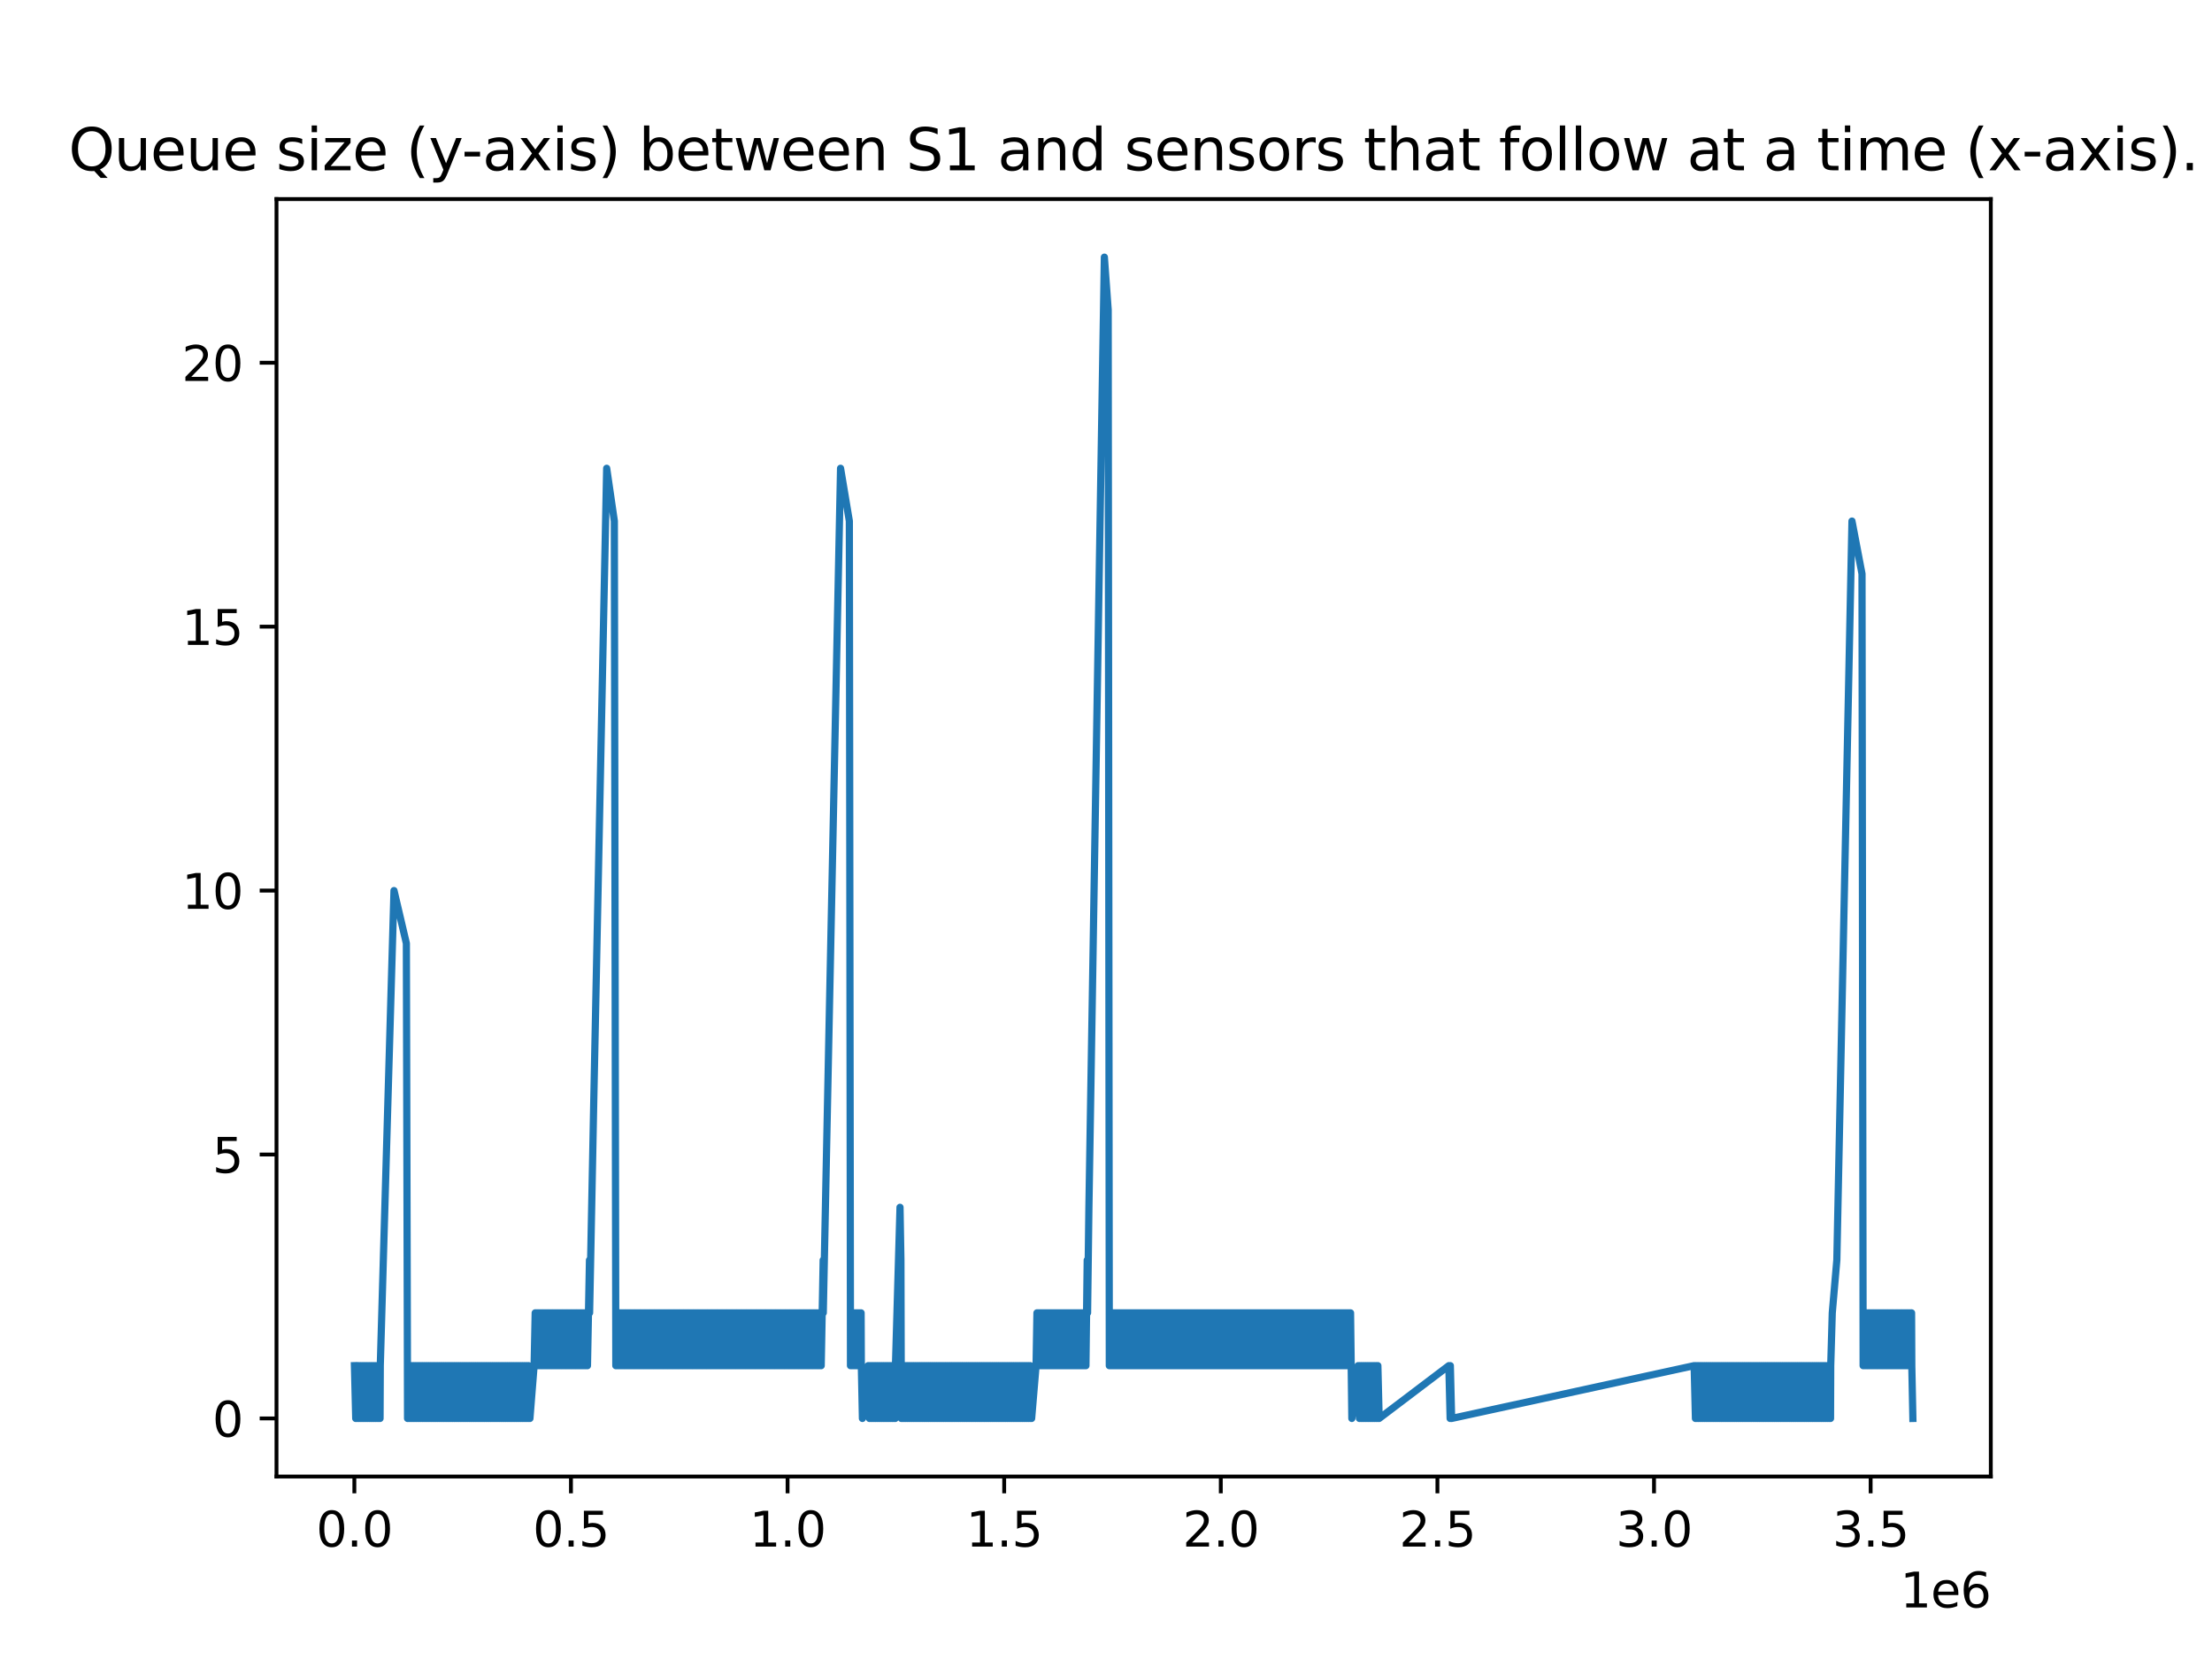 <?xml version="1.0" encoding="utf-8" standalone="no"?>
<!DOCTYPE svg PUBLIC "-//W3C//DTD SVG 1.1//EN"
  "http://www.w3.org/Graphics/SVG/1.1/DTD/svg11.dtd">
<svg xmlns:xlink="http://www.w3.org/1999/xlink" width="460.8pt" height="345.6pt" viewBox="0 0 460.8 345.6" xmlns="http://www.w3.org/2000/svg" version="1.1">
 <defs>
  <style type="text/css">*{stroke-linejoin: round; stroke-linecap: butt}</style>
 </defs>
 <g id="figure_1">
  <g id="patch_1">
   <path d="M 0 345.6 
L 460.8 345.6 
L 460.8 0 
L 0 0 
z
" style="fill: #ffffff"/>
  </g>
  <g id="axes_1">
   <g id="patch_2">
    <path d="M 57.6 307.584 
L 414.72 307.584 
L 414.72 41.472 
L 57.6 41.472 
z
" style="fill: #ffffff"/>
   </g>
   <g id="matplotlib.axis_1">
    <g id="xtick_1">
     <g id="line2d_1">
      <defs>
       <path id="mb1890bd75a" d="M 0 0 
L 0 3.5 
" style="stroke: #000000; stroke-width: 0.8"/>
      </defs>
      <g>
       <use xlink:href="#mb1890bd75a" x="73.817" y="307.584" style="stroke: #000000; stroke-width: 0.8"/>
      </g>
     </g>
     <g id="text_1">
      <!-- 0.0 -->
      <g transform="translate(65.866 322.182) scale(0.1 -0.1)">
       <defs>
        <path id="DejaVuSans-30" d="M 2034 4250 
Q 1547 4250 1301 3770 
Q 1056 3291 1056 2328 
Q 1056 1369 1301 889 
Q 1547 409 2034 409 
Q 2525 409 2770 889 
Q 3016 1369 3016 2328 
Q 3016 3291 2770 3770 
Q 2525 4250 2034 4250 
z
M 2034 4750 
Q 2819 4750 3233 4129 
Q 3647 3509 3647 2328 
Q 3647 1150 3233 529 
Q 2819 -91 2034 -91 
Q 1250 -91 836 529 
Q 422 1150 422 2328 
Q 422 3509 836 4129 
Q 1250 4750 2034 4750 
z
" transform="scale(0.016)"/>
        <path id="DejaVuSans-2e" d="M 684 794 
L 1344 794 
L 1344 0 
L 684 0 
L 684 794 
z
" transform="scale(0.016)"/>
       </defs>
       <use xlink:href="#DejaVuSans-30"/>
       <use xlink:href="#DejaVuSans-2e" x="63.623"/>
       <use xlink:href="#DejaVuSans-30" x="95.41"/>
      </g>
     </g>
    </g>
    <g id="xtick_2">
     <g id="line2d_2">
      <g>
       <use xlink:href="#mb1890bd75a" x="118.942" y="307.584" style="stroke: #000000; stroke-width: 0.8"/>
      </g>
     </g>
     <g id="text_2">
      <!-- 0.5 -->
      <g transform="translate(110.99 322.182) scale(0.1 -0.1)">
       <defs>
        <path id="DejaVuSans-35" d="M 691 4666 
L 3169 4666 
L 3169 4134 
L 1269 4134 
L 1269 2991 
Q 1406 3038 1543 3061 
Q 1681 3084 1819 3084 
Q 2600 3084 3056 2656 
Q 3513 2228 3513 1497 
Q 3513 744 3044 326 
Q 2575 -91 1722 -91 
Q 1428 -91 1123 -41 
Q 819 9 494 109 
L 494 744 
Q 775 591 1075 516 
Q 1375 441 1709 441 
Q 2250 441 2565 725 
Q 2881 1009 2881 1497 
Q 2881 1984 2565 2268 
Q 2250 2553 1709 2553 
Q 1456 2553 1204 2497 
Q 953 2441 691 2322 
L 691 4666 
z
" transform="scale(0.016)"/>
       </defs>
       <use xlink:href="#DejaVuSans-30"/>
       <use xlink:href="#DejaVuSans-2e" x="63.623"/>
       <use xlink:href="#DejaVuSans-35" x="95.41"/>
      </g>
     </g>
    </g>
    <g id="xtick_3">
     <g id="line2d_3">
      <g>
       <use xlink:href="#mb1890bd75a" x="164.066" y="307.584" style="stroke: #000000; stroke-width: 0.8"/>
      </g>
     </g>
     <g id="text_3">
      <!-- 1.0 -->
      <g transform="translate(156.115 322.182) scale(0.1 -0.1)">
       <defs>
        <path id="DejaVuSans-31" d="M 794 531 
L 1825 531 
L 1825 4091 
L 703 3866 
L 703 4441 
L 1819 4666 
L 2450 4666 
L 2450 531 
L 3481 531 
L 3481 0 
L 794 0 
L 794 531 
z
" transform="scale(0.016)"/>
       </defs>
       <use xlink:href="#DejaVuSans-31"/>
       <use xlink:href="#DejaVuSans-2e" x="63.623"/>
       <use xlink:href="#DejaVuSans-30" x="95.41"/>
      </g>
     </g>
    </g>
    <g id="xtick_4">
     <g id="line2d_4">
      <g>
       <use xlink:href="#mb1890bd75a" x="209.191" y="307.584" style="stroke: #000000; stroke-width: 0.8"/>
      </g>
     </g>
     <g id="text_4">
      <!-- 1.5 -->
      <g transform="translate(201.239 322.182) scale(0.1 -0.1)">
       <use xlink:href="#DejaVuSans-31"/>
       <use xlink:href="#DejaVuSans-2e" x="63.623"/>
       <use xlink:href="#DejaVuSans-35" x="95.41"/>
      </g>
     </g>
    </g>
    <g id="xtick_5">
     <g id="line2d_5">
      <g>
       <use xlink:href="#mb1890bd75a" x="254.315" y="307.584" style="stroke: #000000; stroke-width: 0.8"/>
      </g>
     </g>
     <g id="text_5">
      <!-- 2.0 -->
      <g transform="translate(246.364 322.182) scale(0.1 -0.1)">
       <defs>
        <path id="DejaVuSans-32" d="M 1228 531 
L 3431 531 
L 3431 0 
L 469 0 
L 469 531 
Q 828 903 1448 1529 
Q 2069 2156 2228 2338 
Q 2531 2678 2651 2914 
Q 2772 3150 2772 3378 
Q 2772 3750 2511 3984 
Q 2250 4219 1831 4219 
Q 1534 4219 1204 4116 
Q 875 4013 500 3803 
L 500 4441 
Q 881 4594 1212 4672 
Q 1544 4750 1819 4750 
Q 2544 4750 2975 4387 
Q 3406 4025 3406 3419 
Q 3406 3131 3298 2873 
Q 3191 2616 2906 2266 
Q 2828 2175 2409 1742 
Q 1991 1309 1228 531 
z
" transform="scale(0.016)"/>
       </defs>
       <use xlink:href="#DejaVuSans-32"/>
       <use xlink:href="#DejaVuSans-2e" x="63.623"/>
       <use xlink:href="#DejaVuSans-30" x="95.41"/>
      </g>
     </g>
    </g>
    <g id="xtick_6">
     <g id="line2d_6">
      <g>
       <use xlink:href="#mb1890bd75a" x="299.44" y="307.584" style="stroke: #000000; stroke-width: 0.8"/>
      </g>
     </g>
     <g id="text_6">
      <!-- 2.5 -->
      <g transform="translate(291.488 322.182) scale(0.1 -0.1)">
       <use xlink:href="#DejaVuSans-32"/>
       <use xlink:href="#DejaVuSans-2e" x="63.623"/>
       <use xlink:href="#DejaVuSans-35" x="95.41"/>
      </g>
     </g>
    </g>
    <g id="xtick_7">
     <g id="line2d_7">
      <g>
       <use xlink:href="#mb1890bd75a" x="344.564" y="307.584" style="stroke: #000000; stroke-width: 0.8"/>
      </g>
     </g>
     <g id="text_7">
      <!-- 3.0 -->
      <g transform="translate(336.613 322.182) scale(0.1 -0.1)">
       <defs>
        <path id="DejaVuSans-33" d="M 2597 2516 
Q 3050 2419 3304 2112 
Q 3559 1806 3559 1356 
Q 3559 666 3084 287 
Q 2609 -91 1734 -91 
Q 1441 -91 1130 -33 
Q 819 25 488 141 
L 488 750 
Q 750 597 1062 519 
Q 1375 441 1716 441 
Q 2309 441 2620 675 
Q 2931 909 2931 1356 
Q 2931 1769 2642 2001 
Q 2353 2234 1838 2234 
L 1294 2234 
L 1294 2753 
L 1863 2753 
Q 2328 2753 2575 2939 
Q 2822 3125 2822 3475 
Q 2822 3834 2567 4026 
Q 2313 4219 1838 4219 
Q 1578 4219 1281 4162 
Q 984 4106 628 3988 
L 628 4550 
Q 988 4650 1302 4700 
Q 1616 4750 1894 4750 
Q 2613 4750 3031 4423 
Q 3450 4097 3450 3541 
Q 3450 3153 3228 2886 
Q 3006 2619 2597 2516 
z
" transform="scale(0.016)"/>
       </defs>
       <use xlink:href="#DejaVuSans-33"/>
       <use xlink:href="#DejaVuSans-2e" x="63.623"/>
       <use xlink:href="#DejaVuSans-30" x="95.41"/>
      </g>
     </g>
    </g>
    <g id="xtick_8">
     <g id="line2d_8">
      <g>
       <use xlink:href="#mb1890bd75a" x="389.689" y="307.584" style="stroke: #000000; stroke-width: 0.8"/>
      </g>
     </g>
     <g id="text_8">
      <!-- 3.5 -->
      <g transform="translate(381.737 322.182) scale(0.1 -0.1)">
       <use xlink:href="#DejaVuSans-33"/>
       <use xlink:href="#DejaVuSans-2e" x="63.623"/>
       <use xlink:href="#DejaVuSans-35" x="95.41"/>
      </g>
     </g>
    </g>
    <g id="text_9">
     <!-- 1e6 -->
     <g transform="translate(395.842 334.861) scale(0.1 -0.1)">
      <defs>
       <path id="DejaVuSans-65" d="M 3597 1894 
L 3597 1613 
L 953 1613 
Q 991 1019 1311 708 
Q 1631 397 2203 397 
Q 2534 397 2845 478 
Q 3156 559 3463 722 
L 3463 178 
Q 3153 47 2828 -22 
Q 2503 -91 2169 -91 
Q 1331 -91 842 396 
Q 353 884 353 1716 
Q 353 2575 817 3079 
Q 1281 3584 2069 3584 
Q 2775 3584 3186 3129 
Q 3597 2675 3597 1894 
z
M 3022 2063 
Q 3016 2534 2758 2815 
Q 2500 3097 2075 3097 
Q 1594 3097 1305 2825 
Q 1016 2553 972 2059 
L 3022 2063 
z
" transform="scale(0.016)"/>
       <path id="DejaVuSans-36" d="M 2113 2584 
Q 1688 2584 1439 2293 
Q 1191 2003 1191 1497 
Q 1191 994 1439 701 
Q 1688 409 2113 409 
Q 2538 409 2786 701 
Q 3034 994 3034 1497 
Q 3034 2003 2786 2293 
Q 2538 2584 2113 2584 
z
M 3366 4563 
L 3366 3988 
Q 3128 4100 2886 4159 
Q 2644 4219 2406 4219 
Q 1781 4219 1451 3797 
Q 1122 3375 1075 2522 
Q 1259 2794 1537 2939 
Q 1816 3084 2150 3084 
Q 2853 3084 3261 2657 
Q 3669 2231 3669 1497 
Q 3669 778 3244 343 
Q 2819 -91 2113 -91 
Q 1303 -91 875 529 
Q 447 1150 447 2328 
Q 447 3434 972 4092 
Q 1497 4750 2381 4750 
Q 2619 4750 2861 4703 
Q 3103 4656 3366 4563 
z
" transform="scale(0.016)"/>
      </defs>
      <use xlink:href="#DejaVuSans-31"/>
      <use xlink:href="#DejaVuSans-65" x="63.623"/>
      <use xlink:href="#DejaVuSans-36" x="125.146"/>
     </g>
    </g>
   </g>
   <g id="matplotlib.axis_2">
    <g id="ytick_1">
     <g id="line2d_9">
      <defs>
       <path id="m124c27a8cf" d="M 0 0 
L -3.5 0 
" style="stroke: #000000; stroke-width: 0.8"/>
      </defs>
      <g>
       <use xlink:href="#m124c27a8cf" x="57.6" y="295.488" style="stroke: #000000; stroke-width: 0.8"/>
      </g>
     </g>
     <g id="text_10">
      <!-- 0 -->
      <g transform="translate(44.237 299.287) scale(0.1 -0.1)">
       <use xlink:href="#DejaVuSans-30"/>
      </g>
     </g>
    </g>
    <g id="ytick_2">
     <g id="line2d_10">
      <g>
       <use xlink:href="#m124c27a8cf" x="57.6" y="240.506" style="stroke: #000000; stroke-width: 0.8"/>
      </g>
     </g>
     <g id="text_11">
      <!-- 5 -->
      <g transform="translate(44.237 244.305) scale(0.1 -0.1)">
       <use xlink:href="#DejaVuSans-35"/>
      </g>
     </g>
    </g>
    <g id="ytick_3">
     <g id="line2d_11">
      <g>
       <use xlink:href="#m124c27a8cf" x="57.6" y="185.524" style="stroke: #000000; stroke-width: 0.8"/>
      </g>
     </g>
     <g id="text_12">
      <!-- 10 -->
      <g transform="translate(37.875 189.324) scale(0.1 -0.1)">
       <use xlink:href="#DejaVuSans-31"/>
       <use xlink:href="#DejaVuSans-30" x="63.623"/>
      </g>
     </g>
    </g>
    <g id="ytick_4">
     <g id="line2d_12">
      <g>
       <use xlink:href="#m124c27a8cf" x="57.6" y="130.543" style="stroke: #000000; stroke-width: 0.8"/>
      </g>
     </g>
     <g id="text_13">
      <!-- 15 -->
      <g transform="translate(37.875 134.342) scale(0.1 -0.1)">
       <use xlink:href="#DejaVuSans-31"/>
       <use xlink:href="#DejaVuSans-35" x="63.623"/>
      </g>
     </g>
    </g>
    <g id="ytick_5">
     <g id="line2d_13">
      <g>
       <use xlink:href="#m124c27a8cf" x="57.6" y="75.561" style="stroke: #000000; stroke-width: 0.8"/>
      </g>
     </g>
     <g id="text_14">
      <!-- 20 -->
      <g transform="translate(37.875 79.36) scale(0.1 -0.1)">
       <use xlink:href="#DejaVuSans-32"/>
       <use xlink:href="#DejaVuSans-30" x="63.623"/>
      </g>
     </g>
    </g>
   </g>
   <g id="line2d_14">
    <path d="M 73.833 284.492 
L 74.103 295.488 
L 74.149 284.492 
L 74.418 295.488 
L 74.463 284.492 
L 74.733 295.488 
L 74.778 284.492 
L 75.047 295.488 
L 75.098 284.492 
L 75.369 295.488 
L 75.413 284.492 
L 75.684 295.488 
L 75.727 284.492 
L 75.997 295.488 
L 76.04 284.492 
L 76.311 295.488 
L 76.361 284.492 
L 76.631 295.488 
L 76.679 284.492 
L 76.95 295.488 
L 76.995 284.492 
L 77.266 295.488 
L 77.312 284.492 
L 77.583 295.488 
L 77.631 284.492 
L 77.901 295.488 
L 77.95 284.492 
L 78.221 295.488 
L 78.27 284.492 
L 78.541 295.488 
L 78.582 284.492 
L 78.851 295.488 
L 78.901 284.492 
L 79.171 295.488 
L 79.22 284.492 
L 82.075 185.524 
L 84.654 196.521 
L 84.901 295.488 
L 84.904 284.492 
L 85.175 295.488 
L 85.213 284.492 
L 85.483 295.488 
L 85.529 284.492 
L 85.799 295.488 
L 85.84 284.492 
L 86.111 295.488 
L 86.159 284.492 
L 86.429 295.488 
L 86.473 284.492 
L 86.744 295.488 
L 86.789 284.492 
L 87.06 295.488 
L 87.109 284.492 
L 87.379 295.488 
L 87.42 284.492 
L 87.69 295.488 
L 87.736 284.492 
L 88.006 295.488 
L 88.045 284.492 
L 88.315 295.488 
L 88.358 284.492 
L 88.629 295.488 
L 88.679 284.492 
L 88.949 295.488 
L 88.99 284.492 
L 89.26 295.488 
L 89.301 284.492 
L 89.571 295.488 
L 89.621 284.492 
L 89.892 295.488 
L 89.94 284.492 
L 90.211 295.488 
L 90.261 284.492 
L 90.531 295.488 
L 90.569 284.492 
L 90.839 295.488 
L 90.883 284.492 
L 91.153 295.488 
L 91.198 284.492 
L 91.468 295.488 
L 91.521 284.492 
L 91.791 295.488 
L 91.835 284.492 
L 92.105 295.488 
L 92.147 284.492 
L 92.417 295.488 
L 92.457 284.492 
L 92.728 295.488 
L 92.771 284.492 
L 93.042 295.488 
L 93.086 284.492 
L 93.357 295.488 
L 93.397 284.492 
L 93.668 295.488 
L 93.712 284.492 
L 93.983 295.488 
L 94.03 284.492 
L 94.301 295.488 
L 94.349 284.492 
L 94.62 295.488 
L 94.662 284.492 
L 94.933 295.488 
L 94.977 284.492 
L 95.247 295.488 
L 95.292 284.492 
L 95.562 295.488 
L 95.611 284.492 
L 95.881 295.488 
L 95.924 284.492 
L 96.194 295.488 
L 96.242 284.492 
L 96.512 295.488 
L 96.561 284.492 
L 96.832 295.488 
L 96.871 284.492 
L 97.142 295.488 
L 97.189 284.492 
L 97.459 295.488 
L 97.508 284.492 
L 97.778 295.488 
L 97.822 284.492 
L 98.092 295.488 
L 98.134 284.492 
L 98.404 295.488 
L 98.449 284.492 
L 98.72 295.488 
L 98.763 284.492 
L 99.034 295.488 
L 99.074 284.492 
L 99.344 295.488 
L 99.391 284.492 
L 99.661 295.488 
L 99.704 284.492 
L 99.975 295.488 
L 100.024 284.492 
L 100.295 295.488 
L 100.344 284.492 
L 100.615 295.488 
L 100.657 284.492 
L 100.927 295.488 
L 100.978 284.492 
L 101.249 295.488 
L 101.292 284.492 
L 101.563 295.488 
L 101.607 284.492 
L 101.878 295.488 
L 101.921 284.492 
L 102.191 295.488 
L 102.23 284.492 
L 102.501 295.488 
L 102.554 284.492 
L 102.825 295.488 
L 102.869 284.492 
L 103.139 295.488 
L 103.184 284.492 
L 103.453 295.488 
L 103.503 284.492 
L 103.773 295.488 
L 103.82 284.492 
L 104.091 295.488 
L 104.139 284.492 
L 104.41 295.488 
L 104.453 284.492 
L 104.723 295.488 
L 104.765 284.492 
L 105.035 295.488 
L 105.083 284.492 
L 105.354 295.488 
L 105.398 284.492 
L 105.668 295.488 
L 105.707 284.492 
L 105.978 295.488 
L 106.024 284.492 
L 106.294 295.488 
L 106.332 284.492 
L 106.603 295.488 
L 106.65 284.492 
L 106.921 295.488 
L 106.963 284.492 
L 107.234 295.488 
L 107.279 284.492 
L 107.549 295.488 
L 107.59 284.492 
L 107.86 295.488 
L 107.904 284.492 
L 108.174 295.488 
L 108.222 284.492 
L 108.493 295.488 
L 108.535 284.492 
L 108.805 295.488 
L 108.846 284.492 
L 109.116 295.488 
L 109.168 284.492 
L 109.439 295.488 
L 109.484 284.492 
L 109.755 295.488 
L 109.806 284.492 
L 110.077 295.488 
L 110.122 284.492 
L 110.393 295.488 
L 111.265 284.492 
L 111.49 273.495 
L 111.536 284.492 
L 111.719 273.495 
L 111.761 284.492 
L 111.95 273.495 
L 111.989 284.492 
L 112.174 273.495 
L 112.22 284.492 
L 112.4 273.495 
L 112.444 284.492 
L 112.624 273.495 
L 112.67 284.492 
L 112.847 273.495 
L 112.894 284.492 
L 113.075 273.495 
L 113.118 284.492 
L 113.299 273.495 
L 113.346 284.492 
L 113.523 273.495 
L 113.568 284.492 
L 113.751 273.495 
L 113.794 284.492 
L 113.976 273.495 
L 114.022 284.492 
L 114.207 273.495 
L 114.247 284.492 
L 114.434 273.495 
L 114.478 284.492 
L 114.66 273.495 
L 114.704 284.492 
L 114.884 273.495 
L 114.93 284.492 
L 115.105 273.495 
L 115.155 284.492 
L 115.334 273.495 
L 115.376 284.492 
L 115.557 273.495 
L 115.604 284.492 
L 115.789 273.495 
L 115.826 284.492 
L 116.013 273.495 
L 116.059 284.492 
L 116.239 273.495 
L 116.284 284.492 
L 116.465 273.495 
L 116.51 284.492 
L 116.688 273.495 
L 116.736 284.492 
L 116.916 273.495 
L 116.959 284.492 
L 117.145 273.495 
L 117.187 284.492 
L 117.374 273.495 
L 117.415 284.492 
L 117.597 273.495 
L 117.645 284.492 
L 117.82 273.495 
L 117.868 284.492 
L 118.045 273.495 
L 118.091 284.492 
L 118.272 273.495 
L 118.316 284.492 
L 118.501 273.495 
L 118.542 284.492 
L 118.723 273.495 
L 118.771 284.492 
L 118.954 273.495 
L 118.994 284.492 
L 119.181 273.495 
L 119.224 284.492 
L 119.405 273.495 
L 119.452 284.492 
L 119.629 273.495 
L 119.676 284.492 
L 119.853 273.495 
L 119.899 284.492 
L 120.075 273.495 
L 120.124 284.492 
L 120.301 273.495 
L 120.345 284.492 
L 120.528 273.495 
L 120.572 284.492 
L 120.753 273.495 
L 120.799 284.492 
L 120.977 273.495 
L 121.024 284.492 
L 121.208 273.495 
L 121.248 284.492 
L 121.433 273.495 
L 121.479 284.492 
L 121.66 273.495 
L 121.704 284.492 
L 121.879 273.495 
L 121.931 284.492 
L 122.111 273.495 
L 122.15 284.492 
L 122.342 273.495 
L 122.381 284.492 
L 122.798 262.499 
L 122.824 273.495 
L 123.689 229.51 
L 126.383 97.553 
L 127.98 108.55 
L 128.286 284.492 
L 128.423 273.495 
L 128.47 284.492 
L 128.649 273.495 
L 128.693 284.492 
L 128.869 273.495 
L 128.92 284.492 
L 129.09 273.495 
L 129.14 284.492 
L 129.321 273.495 
L 129.361 284.492 
L 129.544 273.495 
L 129.591 284.492 
L 129.769 273.495 
L 129.814 284.492 
L 129.992 273.495 
L 130.04 284.492 
L 130.216 273.495 
L 130.262 284.492 
L 130.444 273.495 
L 130.487 284.492 
L 130.672 273.495 
L 130.715 284.492 
L 130.893 273.495 
L 130.941 284.492 
L 131.122 273.495 
L 131.163 284.492 
L 131.347 273.495 
L 131.393 284.492 
L 131.572 273.495 
L 131.617 284.492 
L 131.798 273.495 
L 131.843 284.492 
L 132.027 273.495 
L 132.069 284.492 
L 132.249 273.495 
L 132.297 284.492 
L 132.474 273.495 
L 132.519 284.492 
L 132.696 273.495 
L 132.744 284.492 
L 132.921 273.495 
L 132.966 284.492 
L 133.142 273.495 
L 133.19 284.492 
L 133.365 273.495 
L 133.412 284.492 
L 133.588 273.495 
L 133.635 284.492 
L 133.813 273.495 
L 133.859 284.492 
L 134.038 273.495 
L 134.084 284.492 
L 134.264 273.495 
L 134.309 284.492 
L 134.49 273.495 
L 134.534 284.492 
L 134.716 273.495 
L 134.761 284.492 
L 134.937 273.495 
L 134.986 284.492 
L 135.163 273.495 
L 135.207 284.492 
L 135.392 273.495 
L 135.433 284.492 
L 135.617 273.495 
L 135.661 284.492 
L 135.845 273.495 
L 135.887 284.492 
L 136.073 273.495 
L 136.114 284.492 
L 136.299 273.495 
L 136.344 284.492 
L 136.526 273.495 
L 136.57 284.492 
L 136.75 273.495 
L 136.797 284.492 
L 136.973 273.495 
L 137.021 284.492 
L 137.202 273.495 
L 137.243 284.492 
L 137.428 273.495 
L 137.473 284.492 
L 137.65 273.495 
L 137.699 284.492 
L 137.876 273.495 
L 137.92 284.492 
L 138.101 273.495 
L 138.147 284.492 
L 138.328 273.495 
L 138.372 284.492 
L 138.558 273.495 
L 138.599 284.492 
L 138.787 273.495 
L 138.829 284.492 
L 139.009 273.495 
L 139.057 284.492 
L 139.233 273.495 
L 139.28 284.492 
L 139.455 273.495 
L 139.502 284.492 
L 139.675 273.495 
L 139.725 284.492 
L 139.899 273.495 
L 139.946 284.492 
L 140.122 273.495 
L 140.169 284.492 
L 140.345 273.495 
L 140.392 284.492 
L 140.576 273.495 
L 140.616 284.492 
L 140.802 273.495 
L 140.847 284.492 
L 141.024 273.495 
L 141.073 284.492 
L 141.247 273.495 
L 141.295 284.492 
L 141.469 273.495 
L 141.517 284.492 
L 141.698 273.495 
L 141.74 284.492 
L 141.925 273.495 
L 141.969 284.492 
L 142.155 273.495 
L 142.195 284.492 
L 142.385 273.495 
L 142.426 284.492 
L 142.612 273.495 
L 142.656 284.492 
L 142.835 273.495 
L 142.883 284.492 
L 143.059 273.495 
L 143.106 284.492 
L 143.284 273.495 
L 143.33 284.492 
L 143.506 273.495 
L 143.554 284.492 
L 143.735 273.495 
L 143.777 284.492 
L 143.962 273.495 
L 144.006 284.492 
L 144.187 273.495 
L 144.232 284.492 
L 144.413 273.495 
L 144.457 284.492 
L 144.645 273.495 
L 144.683 284.492 
L 144.87 273.495 
L 144.915 284.492 
L 145.097 273.495 
L 145.14 284.492 
L 145.322 273.495 
L 145.368 284.492 
L 145.546 273.495 
L 145.592 284.492 
L 145.774 273.495 
L 145.816 284.492 
L 146.001 273.495 
L 146.045 284.492 
L 146.231 273.495 
L 146.272 284.492 
L 146.457 273.495 
L 146.502 284.492 
L 146.681 273.495 
L 146.727 284.492 
L 146.909 273.495 
L 146.951 284.492 
L 147.136 273.495 
L 147.18 284.492 
L 147.36 273.495 
L 147.406 284.492 
L 147.588 273.495 
L 147.631 284.492 
L 147.818 273.495 
L 147.859 284.492 
L 148.04 273.495 
L 148.089 284.492 
L 148.268 273.495 
L 148.311 284.492 
L 148.499 273.495 
L 148.539 284.492 
L 148.731 273.495 
L 148.77 284.492 
L 148.953 273.495 
L 149.002 284.492 
L 149.176 273.495 
L 149.224 284.492 
L 149.396 273.495 
L 149.446 284.492 
L 149.616 273.495 
L 149.666 284.492 
L 149.84 273.495 
L 149.886 284.492 
L 150.059 273.495 
L 150.111 284.492 
L 150.287 273.495 
L 150.33 284.492 
L 150.516 273.495 
L 150.558 284.492 
L 150.747 273.495 
L 150.786 284.492 
L 150.971 273.495 
L 151.017 284.492 
L 151.194 273.495 
L 151.241 284.492 
L 151.415 273.495 
L 151.464 284.492 
L 151.64 273.495 
L 151.685 284.492 
L 151.864 273.495 
L 151.911 284.492 
L 152.091 273.495 
L 152.135 284.492 
L 152.316 273.495 
L 152.361 284.492 
L 152.54 273.495 
L 152.587 284.492 
L 152.763 273.495 
L 152.811 284.492 
L 152.992 273.495 
L 153.033 284.492 
L 153.216 273.495 
L 153.263 284.492 
L 153.443 273.495 
L 153.486 284.492 
L 153.671 273.495 
L 153.713 284.492 
L 153.895 273.495 
L 153.941 284.492 
L 154.122 273.495 
L 154.166 284.492 
L 154.342 273.495 
L 154.393 284.492 
L 154.571 273.495 
L 154.613 284.492 
L 154.798 273.495 
L 154.841 284.492 
L 155.024 273.495 
L 155.068 284.492 
L 155.248 273.495 
L 155.295 284.492 
L 155.471 273.495 
L 155.519 284.492 
L 155.696 273.495 
L 155.742 284.492 
L 155.923 273.495 
L 155.967 284.492 
L 156.146 273.495 
L 156.194 284.492 
L 156.371 273.495 
L 156.416 284.492 
L 156.596 273.495 
L 156.642 284.492 
L 156.824 273.495 
L 156.866 284.492 
L 157.05 273.495 
L 157.095 284.492 
L 157.275 273.495 
L 157.32 284.492 
L 157.495 273.495 
L 157.546 284.492 
L 157.723 273.495 
L 157.765 284.492 
L 157.948 273.495 
L 157.994 284.492 
L 158.175 273.495 
L 158.218 284.492 
L 158.404 273.495 
L 158.446 284.492 
L 158.633 273.495 
L 158.674 284.492 
L 158.857 273.495 
L 158.904 284.492 
L 159.087 273.495 
L 159.128 284.492 
L 159.315 273.495 
L 159.358 284.492 
L 159.538 273.495 
L 159.585 284.492 
L 159.759 273.495 
L 159.808 284.492 
L 159.983 273.495 
L 160.03 284.492 
L 160.204 273.495 
L 160.253 284.492 
L 160.427 273.495 
L 160.474 284.492 
L 160.655 273.495 
L 160.696 284.492 
L 160.882 273.495 
L 160.926 284.492 
L 161.102 273.495 
L 161.151 284.492 
L 161.329 273.495 
L 161.372 284.492 
L 161.555 273.495 
L 161.599 284.492 
L 161.779 273.495 
L 161.826 284.492 
L 162 273.495 
L 162.049 284.492 
L 162.228 273.495 
L 162.27 284.492 
L 162.455 273.495 
L 162.499 284.492 
L 162.681 273.495 
L 162.725 284.492 
L 162.908 273.495 
L 162.952 284.492 
L 163.131 273.495 
L 163.177 284.492 
L 163.357 273.495 
L 163.402 284.492 
L 163.585 273.495 
L 163.628 284.492 
L 163.815 273.495 
L 163.856 284.492 
L 164.047 273.495 
L 164.086 284.492 
L 164.27 273.495 
L 164.317 284.492 
L 164.5 273.495 
L 164.54 284.492 
L 164.727 273.495 
L 164.77 284.492 
L 164.952 273.495 
L 164.997 284.492 
L 165.172 273.495 
L 165.222 284.492 
L 165.391 273.495 
L 165.443 284.492 
L 165.619 273.495 
L 165.662 284.492 
L 165.848 273.495 
L 165.889 284.492 
L 166.074 273.495 
L 166.118 284.492 
L 166.3 273.495 
L 166.343 284.492 
L 166.528 273.495 
L 166.57 284.492 
L 166.753 273.495 
L 166.799 284.492 
L 166.984 273.495 
L 167.024 284.492 
L 167.209 273.495 
L 167.254 284.492 
L 167.437 273.495 
L 167.48 284.492 
L 167.663 273.495 
L 167.708 284.492 
L 167.887 273.495 
L 167.933 284.492 
L 168.113 273.495 
L 168.157 284.492 
L 168.339 273.495 
L 168.384 284.492 
L 168.565 273.495 
L 168.61 284.492 
L 168.795 273.495 
L 168.836 284.492 
L 169.018 273.495 
L 169.066 284.492 
L 169.241 273.495 
L 169.289 284.492 
L 169.47 273.495 
L 169.512 284.492 
L 169.691 273.495 
L 169.74 284.492 
L 169.912 273.495 
L 169.961 284.492 
L 170.137 273.495 
L 170.183 284.492 
L 170.357 273.495 
L 170.406 284.492 
L 170.581 273.495 
L 170.627 284.492 
L 170.801 273.495 
L 170.851 284.492 
L 171.026 273.495 
L 171.072 284.492 
L 171.481 262.499 
L 171.503 273.495 
L 172.838 207.517 
L 175.103 97.553 
L 176.936 108.55 
L 177.171 284.492 
L 177.363 273.495 
L 177.406 284.492 
L 177.59 273.495 
L 177.633 284.492 
L 177.814 273.495 
L 177.86 284.492 
L 178.036 273.495 
L 178.085 284.492 
L 178.259 273.495 
L 178.307 284.492 
L 178.487 273.495 
L 178.53 284.492 
L 178.71 273.495 
L 178.757 284.492 
L 178.939 273.495 
L 178.98 284.492 
L 179.161 273.495 
L 179.209 284.492 
L 179.385 273.495 
L 179.431 284.492 
L 179.656 295.488 
L 180.85 284.492 
L 181.121 295.488 
L 181.173 284.492 
L 181.444 295.488 
L 181.493 284.492 
L 181.763 295.488 
L 181.811 284.492 
L 182.082 295.488 
L 182.123 284.492 
L 182.394 295.488 
L 182.439 284.492 
L 182.709 295.488 
L 182.753 284.492 
L 183.024 295.488 
L 183.079 284.492 
L 183.349 295.488 
L 183.391 284.492 
L 183.662 295.488 
L 183.708 284.492 
L 183.979 295.488 
L 184.025 284.492 
L 184.296 295.488 
L 184.341 284.492 
L 184.612 295.488 
L 184.656 284.492 
L 184.927 295.488 
L 184.972 284.492 
L 185.242 295.488 
L 185.289 284.492 
L 185.56 295.488 
L 185.601 284.492 
L 185.871 295.488 
L 185.912 284.492 
L 186.183 295.488 
L 186.225 284.492 
L 186.496 295.488 
L 186.537 284.492 
L 187.489 251.503 
L 187.679 262.499 
L 187.765 295.488 
L 187.805 284.492 
L 188.076 295.488 
L 188.121 284.492 
L 188.391 295.488 
L 188.43 284.492 
L 188.7 295.488 
L 188.749 284.492 
L 189.018 295.488 
L 189.057 284.492 
L 189.327 295.488 
L 189.365 284.492 
L 189.636 295.488 
L 189.683 284.492 
L 189.953 295.488 
L 190.008 284.492 
L 190.277 295.488 
L 190.319 284.492 
L 190.59 295.488 
L 190.637 284.492 
L 190.908 295.488 
L 190.96 284.492 
L 191.23 295.488 
L 191.274 284.492 
L 191.545 295.488 
L 191.589 284.492 
L 191.859 295.488 
L 191.912 284.492 
L 192.183 295.488 
L 192.232 284.492 
L 192.503 295.488 
L 192.542 284.492 
L 192.813 295.488 
L 192.865 284.492 
L 193.136 295.488 
L 193.175 284.492 
L 193.446 295.488 
L 193.496 284.492 
L 193.766 295.488 
L 193.807 284.492 
L 194.078 295.488 
L 194.12 284.492 
L 194.391 295.488 
L 194.437 284.492 
L 194.708 295.488 
L 194.758 284.492 
L 195.029 295.488 
L 195.082 284.492 
L 195.352 295.488 
L 195.396 284.492 
L 195.667 295.488 
L 195.705 284.492 
L 195.976 295.488 
L 196.015 284.492 
L 196.286 295.488 
L 196.335 284.492 
L 196.605 295.488 
L 196.645 284.492 
L 196.916 295.488 
L 196.964 284.492 
L 197.235 295.488 
L 197.276 284.492 
L 197.547 295.488 
L 197.593 284.492 
L 197.864 295.488 
L 197.901 284.492 
L 198.171 295.488 
L 198.216 284.492 
L 198.486 295.488 
L 198.531 284.492 
L 198.801 295.488 
L 198.847 284.492 
L 199.117 295.488 
L 199.171 284.492 
L 199.442 295.488 
L 199.493 284.492 
L 199.763 295.488 
L 199.806 284.492 
L 200.076 295.488 
L 200.128 284.492 
L 200.399 295.488 
L 200.436 284.492 
L 200.706 295.488 
L 200.752 284.492 
L 201.022 295.488 
L 201.071 284.492 
L 201.342 295.488 
L 201.382 284.492 
L 201.652 295.488 
L 201.698 284.492 
L 201.969 295.488 
L 202.013 284.492 
L 202.284 295.488 
L 202.323 284.492 
L 202.594 295.488 
L 202.641 284.492 
L 202.911 295.488 
L 202.952 284.492 
L 203.223 295.488 
L 203.261 284.492 
L 203.53 295.488 
L 203.567 284.492 
L 203.838 295.488 
L 203.877 284.492 
L 204.147 295.488 
L 204.184 284.492 
L 204.454 295.488 
L 204.502 284.492 
L 204.771 295.488 
L 204.813 284.492 
L 205.083 295.488 
L 205.128 284.492 
L 205.398 295.488 
L 205.45 284.492 
L 205.72 295.488 
L 205.768 284.492 
L 206.038 295.488 
L 206.092 284.492 
L 206.362 295.488 
L 206.404 284.492 
L 206.675 295.488 
L 206.719 284.492 
L 206.989 295.488 
L 207.045 284.492 
L 207.316 295.488 
L 207.362 284.492 
L 207.632 295.488 
L 207.676 284.492 
L 207.946 295.488 
L 207.988 284.492 
L 208.259 295.488 
L 208.3 284.492 
L 208.571 295.488 
L 208.616 284.492 
L 208.887 295.488 
L 208.926 284.492 
L 209.196 295.488 
L 209.235 284.492 
L 209.505 295.488 
L 209.555 284.492 
L 209.825 295.488 
L 209.877 284.492 
L 210.148 295.488 
L 210.196 284.492 
L 210.466 295.488 
L 210.511 284.492 
L 210.782 295.488 
L 210.823 284.492 
L 211.092 295.488 
L 211.133 284.492 
L 211.404 295.488 
L 211.453 284.492 
L 211.723 295.488 
L 211.771 284.492 
L 212.042 295.488 
L 212.088 284.492 
L 212.359 295.488 
L 212.407 284.492 
L 212.678 295.488 
L 212.722 284.492 
L 212.993 295.488 
L 213.045 284.492 
L 213.315 295.488 
L 213.358 284.492 
L 213.628 295.488 
L 213.68 284.492 
L 213.951 295.488 
L 213.999 284.492 
L 214.27 295.488 
L 214.323 284.492 
L 214.594 295.488 
L 214.638 284.492 
L 214.909 295.488 
L 215.834 284.492 
L 216.016 273.495 
L 216.105 284.492 
L 216.201 273.495 
L 216.287 284.492 
L 216.379 273.495 
L 216.471 284.492 
L 216.558 273.495 
L 216.65 284.492 
L 216.735 273.495 
L 216.829 284.492 
L 216.913 273.495 
L 217.006 284.492 
L 217.096 273.495 
L 217.183 284.492 
L 217.274 273.495 
L 217.367 284.492 
L 217.459 273.495 
L 217.544 284.492 
L 217.635 273.495 
L 217.729 284.492 
L 217.816 273.495 
L 217.905 284.492 
L 217.997 273.495 
L 218.086 284.492 
L 218.181 273.495 
L 218.267 284.492 
L 218.362 273.495 
L 218.451 284.492 
L 218.546 273.495 
L 218.632 284.492 
L 218.728 273.495 
L 218.816 284.492 
L 218.906 273.495 
L 218.999 284.492 
L 219.084 273.495 
L 219.176 284.492 
L 219.264 273.495 
L 219.355 284.492 
L 219.446 273.495 
L 219.534 284.492 
L 219.624 273.495 
L 219.717 284.492 
L 219.804 273.495 
L 219.894 284.492 
L 219.986 273.495 
L 220.075 284.492 
L 220.167 273.495 
L 220.257 284.492 
L 220.351 273.495 
L 220.438 284.492 
L 220.535 273.495 
L 220.622 284.492 
L 220.717 273.495 
L 220.806 284.492 
L 220.903 273.495 
L 220.987 284.492 
L 221.083 273.495 
L 221.173 284.492 
L 221.265 273.495 
L 221.354 284.492 
L 221.444 273.495 
L 221.536 284.492 
L 221.622 273.495 
L 221.714 284.492 
L 221.8 273.495 
L 221.893 284.492 
L 221.978 273.495 
L 222.071 284.492 
L 222.163 273.495 
L 222.249 284.492 
L 222.338 273.495 
L 222.434 284.492 
L 222.522 273.495 
L 222.608 284.492 
L 222.698 273.495 
L 222.792 284.492 
L 222.882 273.495 
L 222.968 284.492 
L 223.062 273.495 
L 223.152 284.492 
L 223.238 273.495 
L 223.333 284.492 
L 223.42 273.495 
L 223.509 284.492 
L 223.606 273.495 
L 223.691 284.492 
L 223.784 273.495 
L 223.876 284.492 
L 223.962 273.495 
L 224.055 284.492 
L 224.141 273.495 
L 224.232 284.492 
L 224.325 273.495 
L 224.411 284.492 
L 224.511 273.495 
L 224.595 284.492 
L 224.688 273.495 
L 224.781 284.492 
L 224.867 273.495 
L 224.958 284.492 
L 225.05 273.495 
L 225.138 284.492 
L 225.228 273.495 
L 225.321 284.492 
L 225.409 273.495 
L 225.499 284.492 
L 225.587 273.495 
L 225.679 284.492 
L 225.77 273.495 
L 225.857 284.492 
L 225.948 273.495 
L 226.04 284.492 
L 226.127 273.495 
L 226.219 284.492 
L 226.486 262.499 
L 226.563 273.495 
L 226.84 251.503 
L 230.06 53.568 
L 230.856 64.564 
L 231.089 284.492 
L 231.145 273.495 
L 231.233 284.492 
L 231.329 273.495 
L 231.416 284.492 
L 231.511 273.495 
L 231.6 284.492 
L 231.692 273.495 
L 231.782 284.492 
L 231.874 273.495 
L 231.963 284.492 
L 232.055 273.495 
L 232.145 284.492 
L 232.235 273.495 
L 232.326 284.492 
L 232.419 273.495 
L 232.505 284.492 
L 232.601 273.495 
L 232.69 284.492 
L 232.785 273.495 
L 232.872 284.492 
L 232.964 273.495 
L 233.055 284.492 
L 233.144 273.495 
L 233.234 284.492 
L 233.321 273.495 
L 233.415 284.492 
L 233.499 273.495 
L 233.591 284.492 
L 233.677 273.495 
L 233.769 284.492 
L 233.858 273.495 
L 233.947 284.492 
L 234.036 273.495 
L 234.128 284.492 
L 234.217 273.495 
L 234.306 284.492 
L 234.397 273.495 
L 234.488 284.492 
L 234.58 273.495 
L 234.668 284.492 
L 234.766 273.495 
L 234.85 284.492 
L 234.948 273.495 
L 235.035 284.492 
L 235.128 273.495 
L 235.219 284.492 
L 235.306 273.495 
L 235.398 284.492 
L 235.485 273.495 
L 235.577 284.492 
L 235.664 273.495 
L 235.756 284.492 
L 235.848 273.495 
L 235.933 284.492 
L 236.032 273.495 
L 236.118 284.492 
L 236.211 273.495 
L 236.302 284.492 
L 236.388 273.495 
L 236.482 284.492 
L 236.569 273.495 
L 236.659 284.492 
L 236.752 273.495 
L 236.84 284.492 
L 236.932 273.495 
L 237.022 284.492 
L 237.114 273.495 
L 237.202 284.492 
L 237.297 273.495 
L 237.385 284.492 
L 237.479 273.495 
L 237.568 284.492 
L 237.664 273.495 
L 237.748 284.492 
L 237.84 273.495 
L 237.933 284.492 
L 238.02 273.495 
L 238.11 284.492 
L 238.199 273.495 
L 238.291 284.492 
L 238.376 273.495 
L 238.469 284.492 
L 238.559 273.495 
L 238.645 284.492 
L 238.741 273.495 
L 238.83 284.492 
L 238.923 273.495 
L 239.011 284.492 
L 239.099 273.495 
L 239.192 284.492 
L 239.282 273.495 
L 239.369 284.492 
L 239.46 273.495 
L 239.552 284.492 
L 239.644 273.495 
L 239.731 284.492 
L 239.821 273.495 
L 239.914 284.492 
L 239.999 273.495 
L 240.092 284.492 
L 240.183 273.495 
L 240.27 284.492 
L 240.363 273.495 
L 240.454 284.492 
L 240.545 273.495 
L 240.634 284.492 
L 240.724 273.495 
L 240.816 284.492 
L 240.903 273.495 
L 240.995 284.492 
L 241.081 273.495 
L 241.174 284.492 
L 241.261 273.495 
L 241.352 284.492 
L 241.443 273.495 
L 241.532 284.492 
L 241.624 273.495 
L 241.713 284.492 
L 241.801 273.495 
L 241.894 284.492 
L 241.982 273.495 
L 242.071 284.492 
L 242.162 273.495 
L 242.253 284.492 
L 242.34 273.495 
L 242.431 284.492 
L 242.52 273.495 
L 242.611 284.492 
L 242.705 273.495 
L 242.79 284.492 
L 242.887 273.495 
L 242.976 284.492 
L 243.064 273.495 
L 243.158 284.492 
L 243.244 273.495 
L 243.335 284.492 
L 243.424 273.495 
L 243.513 284.492 
L 243.601 273.495 
L 243.694 284.492 
L 243.783 273.495 
L 243.872 284.492 
L 243.959 273.495 
L 244.054 284.492 
L 244.138 273.495 
L 244.23 284.492 
L 244.322 273.495 
L 244.409 284.492 
L 244.506 273.495 
L 244.592 284.492 
L 244.689 273.495 
L 244.777 284.492 
L 244.866 273.495 
L 244.958 284.492 
L 245.045 273.495 
L 245.137 284.492 
L 245.229 273.495 
L 245.316 284.492 
L 245.409 273.495 
L 245.5 284.492 
L 245.586 273.495 
L 245.679 284.492 
L 245.769 273.495 
L 245.856 284.492 
L 245.949 273.495 
L 246.04 284.492 
L 246.131 273.495 
L 246.22 284.492 
L 246.312 273.495 
L 246.401 284.492 
L 246.496 273.495 
L 246.583 284.492 
L 246.678 273.495 
L 246.767 284.492 
L 246.86 273.495 
L 246.947 284.492 
L 247.04 273.495 
L 247.131 284.492 
L 247.223 273.495 
L 247.31 284.492 
L 247.403 273.495 
L 247.493 284.492 
L 247.58 273.495 
L 247.673 284.492 
L 247.763 273.495 
L 247.85 284.492 
L 247.945 273.495 
L 248.034 284.492 
L 248.122 273.495 
L 248.215 284.492 
L 248.298 273.495 
L 248.392 284.492 
L 248.474 273.495 
L 248.568 284.492 
L 248.654 273.495 
L 248.745 284.492 
L 248.835 273.495 
L 248.925 284.492 
L 249.01 273.495 
L 249.105 284.492 
L 249.189 273.495 
L 249.279 284.492 
L 249.369 273.495 
L 249.459 284.492 
L 249.547 273.495 
L 249.639 284.492 
L 249.728 273.495 
L 249.816 284.492 
L 249.907 273.495 
L 249.999 284.492 
L 250.089 273.495 
L 250.177 284.492 
L 250.269 273.495 
L 250.359 284.492 
L 250.447 273.495 
L 250.539 284.492 
L 250.63 273.495 
L 250.718 284.492 
L 250.81 273.495 
L 250.9 284.492 
L 250.992 273.495 
L 251.08 284.492 
L 251.171 273.495 
L 251.263 284.492 
L 251.351 273.495 
L 251.442 284.492 
L 251.531 273.495 
L 251.621 284.492 
L 251.708 273.495 
L 251.802 284.492 
L 251.89 273.495 
L 251.978 284.492 
L 252.073 273.495 
L 252.16 284.492 
L 252.249 273.495 
L 252.343 284.492 
L 252.427 273.495 
L 252.519 284.492 
L 252.612 273.495 
L 252.698 284.492 
L 252.793 273.495 
L 252.883 284.492 
L 252.972 273.495 
L 253.064 284.492 
L 253.149 273.495 
L 253.242 284.492 
L 253.332 273.495 
L 253.42 284.492 
L 253.51 273.495 
L 253.602 284.492 
L 253.693 273.495 
L 253.781 284.492 
L 253.873 273.495 
L 253.963 284.492 
L 254.057 273.495 
L 254.144 284.492 
L 254.24 273.495 
L 254.328 284.492 
L 254.418 273.495 
L 254.511 284.492 
L 254.597 273.495 
L 254.688 284.492 
L 254.78 273.495 
L 254.868 284.492 
L 254.96 273.495 
L 255.051 284.492 
L 255.138 273.495 
L 255.231 284.492 
L 255.319 273.495 
L 255.409 284.492 
L 255.499 273.495 
L 255.589 284.492 
L 255.683 273.495 
L 255.77 284.492 
L 255.862 273.495 
L 255.953 284.492 
L 256.041 273.495 
L 256.132 284.492 
L 256.219 273.495 
L 256.312 284.492 
L 256.399 273.495 
L 256.489 284.492 
L 256.58 273.495 
L 256.67 284.492 
L 256.758 273.495 
L 256.85 284.492 
L 256.943 273.495 
L 257.028 284.492 
L 257.119 273.495 
L 257.213 284.492 
L 257.302 273.495 
L 257.39 284.492 
L 257.481 273.495 
L 257.572 284.492 
L 257.662 273.495 
L 257.752 284.492 
L 257.846 273.495 
L 257.933 284.492 
L 258.027 273.495 
L 258.117 284.492 
L 258.208 273.495 
L 258.298 284.492 
L 258.391 273.495 
L 258.479 284.492 
L 258.572 273.495 
L 258.662 284.492 
L 258.751 273.495 
L 258.843 284.492 
L 258.929 273.495 
L 259.022 284.492 
L 259.109 273.495 
L 259.2 284.492 
L 259.291 273.495 
L 259.379 284.492 
L 259.47 273.495 
L 259.562 284.492 
L 259.654 273.495 
L 259.74 284.492 
L 259.832 273.495 
L 259.924 284.492 
L 260.012 273.495 
L 260.102 284.492 
L 260.187 273.495 
L 260.283 284.492 
L 260.368 273.495 
L 260.458 284.492 
L 260.546 273.495 
L 260.638 284.492 
L 260.73 273.495 
L 260.816 284.492 
L 260.91 273.495 
L 261.001 284.492 
L 261.09 273.495 
L 261.181 284.492 
L 261.271 273.495 
L 261.36 284.492 
L 261.456 273.495 
L 261.541 284.492 
L 261.638 273.495 
L 261.727 284.492 
L 261.818 273.495 
L 261.908 284.492 
L 261.999 273.495 
L 262.089 284.492 
L 262.181 273.495 
L 262.27 284.492 
L 262.363 273.495 
L 262.451 284.492 
L 262.545 273.495 
L 262.634 284.492 
L 262.725 273.495 
L 262.815 284.492 
L 262.91 273.495 
L 262.996 284.492 
L 263.091 273.495 
L 263.18 284.492 
L 263.273 273.495 
L 263.362 284.492 
L 263.454 273.495 
L 263.543 284.492 
L 263.638 273.495 
L 263.725 284.492 
L 263.816 273.495 
L 263.908 284.492 
L 263.997 273.495 
L 264.087 284.492 
L 264.181 273.495 
L 264.268 284.492 
L 264.36 273.495 
L 264.451 284.492 
L 264.54 273.495 
L 264.63 284.492 
L 264.719 273.495 
L 264.81 284.492 
L 264.9 273.495 
L 264.99 284.492 
L 265.079 273.495 
L 265.171 284.492 
L 265.263 273.495 
L 265.35 284.492 
L 265.443 273.495 
L 265.533 284.492 
L 265.619 273.495 
L 265.714 284.492 
L 265.798 273.495 
L 265.89 284.492 
L 265.978 273.495 
L 266.069 284.492 
L 266.16 273.495 
L 266.249 284.492 
L 266.337 273.495 
L 266.43 284.492 
L 266.521 273.495 
L 266.606 284.492 
L 266.7 273.495 
L 266.791 284.492 
L 266.879 273.495 
L 266.97 284.492 
L 267.064 273.495 
L 267.15 284.492 
L 267.245 273.495 
L 267.335 284.492 
L 267.427 273.495 
L 267.516 284.492 
L 267.607 273.495 
L 267.698 284.492 
L 267.785 273.495 
L 267.878 284.492 
L 267.966 273.495 
L 268.055 284.492 
L 268.147 273.495 
L 268.236 284.492 
L 268.325 273.495 
L 268.417 284.492 
L 268.503 273.495 
L 268.595 284.492 
L 268.686 273.495 
L 268.774 284.492 
L 268.866 273.495 
L 268.956 284.492 
L 269.05 273.495 
L 269.136 284.492 
L 269.232 273.495 
L 269.321 284.492 
L 269.412 273.495 
L 269.502 284.492 
L 269.592 273.495 
L 269.683 284.492 
L 269.777 273.495 
L 269.863 284.492 
L 269.957 273.495 
L 270.047 284.492 
L 270.141 273.495 
L 270.228 284.492 
L 270.325 273.495 
L 270.41 284.492 
L 270.507 273.495 
L 270.595 284.492 
L 270.693 273.495 
L 270.778 284.492 
L 270.875 273.495 
L 270.963 284.492 
L 271.059 273.495 
L 271.146 284.492 
L 271.243 273.495 
L 271.33 284.492 
L 271.428 273.495 
L 271.514 284.492 
L 271.609 273.495 
L 271.698 284.492 
L 271.784 273.495 
L 271.879 284.492 
L 271.964 273.495 
L 272.055 284.492 
L 272.143 273.495 
L 272.234 284.492 
L 272.324 273.495 
L 272.414 284.492 
L 272.5 273.495 
L 272.594 284.492 
L 272.679 273.495 
L 272.77 284.492 
L 272.861 273.495 
L 272.949 284.492 
L 273.04 273.495 
L 273.131 284.492 
L 273.219 273.495 
L 273.311 284.492 
L 273.403 273.495 
L 273.49 284.492 
L 273.581 273.495 
L 273.674 284.492 
L 273.759 273.495 
L 273.852 284.492 
L 273.939 273.495 
L 274.029 284.492 
L 274.121 273.495 
L 274.209 284.492 
L 274.306 273.495 
L 274.39 284.492 
L 274.486 273.495 
L 274.576 284.492 
L 274.672 273.495 
L 274.757 284.492 
L 274.851 273.495 
L 274.942 284.492 
L 275.032 273.495 
L 275.121 284.492 
L 275.213 273.495 
L 275.303 284.492 
L 275.393 273.495 
L 275.483 284.492 
L 275.574 273.495 
L 275.663 284.492 
L 275.758 273.495 
L 275.845 284.492 
L 275.935 273.495 
L 276.028 284.492 
L 276.117 273.495 
L 276.206 284.492 
L 276.296 273.495 
L 276.388 284.492 
L 276.476 273.495 
L 276.567 284.492 
L 276.657 273.495 
L 276.747 284.492 
L 276.839 273.495 
L 276.928 284.492 
L 277.019 273.495 
L 277.109 284.492 
L 277.203 273.495 
L 277.289 284.492 
L 277.38 273.495 
L 277.472 284.492 
L 277.562 273.495 
L 277.651 284.492 
L 277.743 273.495 
L 277.832 284.492 
L 277.923 273.495 
L 278.014 284.492 
L 278.103 273.495 
L 278.193 284.492 
L 278.283 273.495 
L 278.374 284.492 
L 278.463 273.495 
L 278.554 284.492 
L 278.647 273.495 
L 278.734 284.492 
L 278.831 273.495 
L 278.917 284.492 
L 279.008 273.495 
L 279.101 284.492 
L 279.188 273.495 
L 279.277 284.492 
L 279.367 273.495 
L 279.459 284.492 
L 279.544 273.495 
L 279.637 284.492 
L 279.725 273.495 
L 279.813 284.492 
L 279.905 273.495 
L 279.996 284.492 
L 280.088 273.495 
L 280.175 284.492 
L 280.265 273.495 
L 280.359 284.492 
L 280.445 273.495 
L 280.535 284.492 
L 280.624 273.495 
L 280.716 284.492 
L 280.801 273.495 
L 280.895 284.492 
L 280.982 273.495 
L 281.071 284.492 
L 281.164 273.495 
L 281.253 284.492 
L 281.343 273.495 
L 281.614 295.488 
L 282.923 284.492 
L 283.192 295.488 
L 283.242 284.492 
L 283.513 295.488 
L 283.554 284.492 
L 283.825 295.488 
L 283.869 284.492 
L 284.139 295.488 
L 284.188 284.492 
L 284.459 295.488 
L 284.505 284.492 
L 284.775 295.488 
L 284.819 284.492 
L 285.089 295.488 
L 285.136 284.492 
L 285.407 295.488 
L 285.447 284.492 
L 285.718 295.488 
L 285.764 284.492 
L 286.035 295.488 
L 286.08 284.492 
L 286.351 295.488 
L 286.397 284.492 
L 286.668 295.488 
L 286.719 284.492 
L 286.989 295.488 
L 287.033 284.492 
L 287.304 295.488 
L 301.82 284.492 
L 302.09 295.488 
L 302.132 284.492 
L 302.402 295.488 
L 352.921 284.492 
L 353.191 295.488 
L 353.229 284.492 
L 353.5 295.488 
L 353.545 284.492 
L 353.815 295.488 
L 353.859 284.492 
L 354.13 295.488 
L 354.177 284.492 
L 354.448 295.488 
L 354.485 284.492 
L 354.756 295.488 
L 354.802 284.492 
L 355.073 295.488 
L 355.127 284.492 
L 355.398 295.488 
L 355.442 284.492 
L 355.713 295.488 
L 355.762 284.492 
L 356.031 295.488 
L 356.076 284.492 
L 356.346 295.488 
L 356.397 284.492 
L 356.668 295.488 
L 356.717 284.492 
L 356.987 295.488 
L 357.032 284.492 
L 357.302 295.488 
L 357.349 284.492 
L 357.62 295.488 
L 357.671 284.492 
L 357.942 295.488 
L 357.99 284.492 
L 358.261 295.488 
L 358.302 284.492 
L 358.573 295.488 
L 358.62 284.492 
L 358.89 295.488 
L 358.933 284.492 
L 359.203 295.488 
L 359.247 284.492 
L 359.518 295.488 
L 359.559 284.492 
L 359.829 295.488 
L 359.876 284.492 
L 360.147 295.488 
L 360.188 284.492 
L 360.459 295.488 
L 360.51 284.492 
L 360.781 295.488 
L 360.824 284.492 
L 361.094 295.488 
L 361.142 284.492 
L 361.413 295.488 
L 361.454 284.492 
L 361.725 295.488 
L 361.775 284.492 
L 362.045 295.488 
L 362.089 284.492 
L 362.36 295.488 
L 362.406 284.492 
L 362.676 295.488 
L 362.728 284.492 
L 362.999 295.488 
L 363.045 284.492 
L 363.315 295.488 
L 363.358 284.492 
L 363.629 295.488 
L 363.677 284.492 
L 363.948 295.488 
L 363.994 284.492 
L 364.265 295.488 
L 364.314 284.492 
L 364.585 295.488 
L 364.625 284.492 
L 364.896 295.488 
L 364.944 284.492 
L 365.215 295.488 
L 365.267 284.492 
L 365.537 295.488 
L 365.59 284.492 
L 365.86 295.488 
L 365.908 284.492 
L 366.179 295.488 
L 366.221 284.492 
L 366.492 295.488 
L 366.54 284.492 
L 366.811 295.488 
L 366.862 284.492 
L 367.132 295.488 
L 367.175 284.492 
L 367.446 295.488 
L 367.496 284.492 
L 367.767 295.488 
L 367.815 284.492 
L 368.086 295.488 
L 368.129 284.492 
L 368.4 295.488 
L 368.445 284.492 
L 368.716 295.488 
L 368.762 284.492 
L 369.033 295.488 
L 369.08 284.492 
L 369.349 295.488 
L 369.392 284.492 
L 369.663 295.488 
L 369.703 284.492 
L 369.973 295.488 
L 370.022 284.492 
L 370.293 295.488 
L 370.344 284.492 
L 370.615 295.488 
L 370.658 284.492 
L 370.929 295.488 
L 370.971 284.492 
L 371.241 295.488 
L 371.291 284.492 
L 371.561 295.488 
L 371.607 284.492 
L 371.876 295.488 
L 371.919 284.492 
L 372.19 295.488 
L 372.232 284.492 
L 372.503 295.488 
L 372.549 284.492 
L 372.82 295.488 
L 372.861 284.492 
L 373.131 295.488 
L 373.18 284.492 
L 373.449 295.488 
L 373.49 284.492 
L 373.761 295.488 
L 373.802 284.492 
L 374.072 295.488 
L 374.125 284.492 
L 374.395 295.488 
L 374.442 284.492 
L 374.712 295.488 
L 374.757 284.492 
L 375.028 295.488 
L 375.072 284.492 
L 375.342 295.488 
L 375.386 284.492 
L 375.656 295.488 
L 375.699 284.492 
L 375.97 295.488 
L 376.016 284.492 
L 376.287 295.488 
L 376.337 284.492 
L 376.607 295.488 
L 376.652 284.492 
L 376.923 295.488 
L 376.972 284.492 
L 377.243 295.488 
L 377.284 284.492 
L 377.555 295.488 
L 377.602 284.492 
L 377.872 295.488 
L 377.914 284.492 
L 378.184 295.488 
L 378.23 284.492 
L 378.501 295.488 
L 378.54 284.492 
L 378.81 295.488 
L 378.852 284.492 
L 379.123 295.488 
L 379.174 284.492 
L 379.444 295.488 
L 379.487 284.492 
L 379.758 295.488 
L 379.797 284.492 
L 380.067 295.488 
L 380.111 284.492 
L 380.382 295.488 
L 380.433 284.492 
L 380.703 295.488 
L 380.746 284.492 
L 381.017 295.488 
L 381.061 284.492 
L 381.332 295.488 
L 381.373 284.492 
L 381.695 273.495 
L 382.646 262.499 
L 385.799 108.55 
L 387.89 119.546 
L 388.026 218.513 
L 388.125 284.492 
L 388.279 273.495 
L 388.326 284.492 
L 388.511 273.495 
L 388.55 284.492 
L 388.734 273.495 
L 388.782 284.492 
L 388.958 273.495 
L 389.005 284.492 
L 389.183 273.495 
L 389.229 284.492 
L 389.408 273.495 
L 389.453 284.492 
L 389.635 273.495 
L 389.678 284.492 
L 389.862 273.495 
L 389.905 284.492 
L 390.087 273.495 
L 390.133 284.492 
L 390.315 273.495 
L 390.358 284.492 
L 390.535 273.495 
L 390.586 284.492 
L 390.761 273.495 
L 390.806 284.492 
L 390.988 273.495 
L 391.031 284.492 
L 391.207 273.495 
L 391.257 284.492 
L 391.432 273.495 
L 391.478 284.492 
L 391.66 273.495 
L 391.702 284.492 
L 391.88 273.495 
L 391.93 284.492 
L 392.111 273.495 
L 392.151 284.492 
L 392.336 273.495 
L 392.382 284.492 
L 392.563 273.495 
L 392.607 284.492 
L 392.787 273.495 
L 392.833 284.492 
L 393.015 273.495 
L 393.057 284.492 
L 393.24 273.495 
L 393.286 284.492 
L 393.465 273.495 
L 393.511 284.492 
L 393.695 273.495 
L 393.735 284.492 
L 393.922 273.495 
L 393.966 284.492 
L 394.153 273.495 
L 394.193 284.492 
L 394.381 273.495 
L 394.423 284.492 
L 394.607 273.495 
L 394.652 284.492 
L 394.839 273.495 
L 394.878 284.492 
L 395.07 273.495 
L 395.109 284.492 
L 395.294 273.495 
L 395.34 284.492 
L 395.517 273.495 
L 395.565 284.492 
L 395.747 273.495 
L 395.788 284.492 
L 395.974 273.495 
L 396.017 284.492 
L 396.199 273.495 
L 396.245 284.492 
L 396.421 273.495 
L 396.47 284.492 
L 396.643 273.495 
L 396.691 284.492 
L 396.868 273.495 
L 396.914 284.492 
L 397.089 273.495 
L 397.138 284.492 
L 397.316 273.495 
L 397.36 284.492 
L 397.546 273.495 
L 397.587 284.492 
L 397.77 273.495 
L 397.817 284.492 
L 397.992 273.495 
L 398.041 284.492 
L 398.217 273.495 
L 398.263 284.492 
L 398.487 295.488 
L 398.487 295.488 
" clip-path="url(#pdc9f7a277e)" style="fill: none; stroke: #1f77b4; stroke-width: 1.5; stroke-linecap: square"/>
   </g>
   <g id="patch_3">
    <path d="M 57.6 307.584 
L 57.6 41.472 
" style="fill: none; stroke: #000000; stroke-width: 0.8; stroke-linejoin: miter; stroke-linecap: square"/>
   </g>
   <g id="patch_4">
    <path d="M 414.72 307.584 
L 414.72 41.472 
" style="fill: none; stroke: #000000; stroke-width: 0.8; stroke-linejoin: miter; stroke-linecap: square"/>
   </g>
   <g id="patch_5">
    <path d="M 57.6 307.584 
L 414.72 307.584 
" style="fill: none; stroke: #000000; stroke-width: 0.8; stroke-linejoin: miter; stroke-linecap: square"/>
   </g>
   <g id="patch_6">
    <path d="M 57.6 41.472 
L 414.72 41.472 
" style="fill: none; stroke: #000000; stroke-width: 0.8; stroke-linejoin: miter; stroke-linecap: square"/>
   </g>
   <g id="text_15">
    <!-- Queue size (y-axis) between S1 and sensors that follow at a time (x-axis). -->
    <g transform="translate(14.283 35.472) scale(0.12 -0.12)">
     <defs>
      <path id="DejaVuSans-51" d="M 2522 4238 
Q 1834 4238 1429 3725 
Q 1025 3213 1025 2328 
Q 1025 1447 1429 934 
Q 1834 422 2522 422 
Q 3209 422 3611 934 
Q 4013 1447 4013 2328 
Q 4013 3213 3611 3725 
Q 3209 4238 2522 4238 
z
M 3406 84 
L 4238 -825 
L 3475 -825 
L 2784 -78 
Q 2681 -84 2626 -87 
Q 2572 -91 2522 -91 
Q 1538 -91 948 567 
Q 359 1225 359 2328 
Q 359 3434 948 4092 
Q 1538 4750 2522 4750 
Q 3503 4750 4090 4092 
Q 4678 3434 4678 2328 
Q 4678 1516 4351 937 
Q 4025 359 3406 84 
z
" transform="scale(0.016)"/>
      <path id="DejaVuSans-75" d="M 544 1381 
L 544 3500 
L 1119 3500 
L 1119 1403 
Q 1119 906 1312 657 
Q 1506 409 1894 409 
Q 2359 409 2629 706 
Q 2900 1003 2900 1516 
L 2900 3500 
L 3475 3500 
L 3475 0 
L 2900 0 
L 2900 538 
Q 2691 219 2414 64 
Q 2138 -91 1772 -91 
Q 1169 -91 856 284 
Q 544 659 544 1381 
z
M 1991 3584 
L 1991 3584 
z
" transform="scale(0.016)"/>
      <path id="DejaVuSans-20" transform="scale(0.016)"/>
      <path id="DejaVuSans-73" d="M 2834 3397 
L 2834 2853 
Q 2591 2978 2328 3040 
Q 2066 3103 1784 3103 
Q 1356 3103 1142 2972 
Q 928 2841 928 2578 
Q 928 2378 1081 2264 
Q 1234 2150 1697 2047 
L 1894 2003 
Q 2506 1872 2764 1633 
Q 3022 1394 3022 966 
Q 3022 478 2636 193 
Q 2250 -91 1575 -91 
Q 1294 -91 989 -36 
Q 684 19 347 128 
L 347 722 
Q 666 556 975 473 
Q 1284 391 1588 391 
Q 1994 391 2212 530 
Q 2431 669 2431 922 
Q 2431 1156 2273 1281 
Q 2116 1406 1581 1522 
L 1381 1569 
Q 847 1681 609 1914 
Q 372 2147 372 2553 
Q 372 3047 722 3315 
Q 1072 3584 1716 3584 
Q 2034 3584 2315 3537 
Q 2597 3491 2834 3397 
z
" transform="scale(0.016)"/>
      <path id="DejaVuSans-69" d="M 603 3500 
L 1178 3500 
L 1178 0 
L 603 0 
L 603 3500 
z
M 603 4863 
L 1178 4863 
L 1178 4134 
L 603 4134 
L 603 4863 
z
" transform="scale(0.016)"/>
      <path id="DejaVuSans-7a" d="M 353 3500 
L 3084 3500 
L 3084 2975 
L 922 459 
L 3084 459 
L 3084 0 
L 275 0 
L 275 525 
L 2438 3041 
L 353 3041 
L 353 3500 
z
" transform="scale(0.016)"/>
      <path id="DejaVuSans-28" d="M 1984 4856 
Q 1566 4138 1362 3434 
Q 1159 2731 1159 2009 
Q 1159 1288 1364 580 
Q 1569 -128 1984 -844 
L 1484 -844 
Q 1016 -109 783 600 
Q 550 1309 550 2009 
Q 550 2706 781 3412 
Q 1013 4119 1484 4856 
L 1984 4856 
z
" transform="scale(0.016)"/>
      <path id="DejaVuSans-79" d="M 2059 -325 
Q 1816 -950 1584 -1140 
Q 1353 -1331 966 -1331 
L 506 -1331 
L 506 -850 
L 844 -850 
Q 1081 -850 1212 -737 
Q 1344 -625 1503 -206 
L 1606 56 
L 191 3500 
L 800 3500 
L 1894 763 
L 2988 3500 
L 3597 3500 
L 2059 -325 
z
" transform="scale(0.016)"/>
      <path id="DejaVuSans-2d" d="M 313 2009 
L 1997 2009 
L 1997 1497 
L 313 1497 
L 313 2009 
z
" transform="scale(0.016)"/>
      <path id="DejaVuSans-61" d="M 2194 1759 
Q 1497 1759 1228 1600 
Q 959 1441 959 1056 
Q 959 750 1161 570 
Q 1363 391 1709 391 
Q 2188 391 2477 730 
Q 2766 1069 2766 1631 
L 2766 1759 
L 2194 1759 
z
M 3341 1997 
L 3341 0 
L 2766 0 
L 2766 531 
Q 2569 213 2275 61 
Q 1981 -91 1556 -91 
Q 1019 -91 701 211 
Q 384 513 384 1019 
Q 384 1609 779 1909 
Q 1175 2209 1959 2209 
L 2766 2209 
L 2766 2266 
Q 2766 2663 2505 2880 
Q 2244 3097 1772 3097 
Q 1472 3097 1187 3025 
Q 903 2953 641 2809 
L 641 3341 
Q 956 3463 1253 3523 
Q 1550 3584 1831 3584 
Q 2591 3584 2966 3190 
Q 3341 2797 3341 1997 
z
" transform="scale(0.016)"/>
      <path id="DejaVuSans-78" d="M 3513 3500 
L 2247 1797 
L 3578 0 
L 2900 0 
L 1881 1375 
L 863 0 
L 184 0 
L 1544 1831 
L 300 3500 
L 978 3500 
L 1906 2253 
L 2834 3500 
L 3513 3500 
z
" transform="scale(0.016)"/>
      <path id="DejaVuSans-29" d="M 513 4856 
L 1013 4856 
Q 1481 4119 1714 3412 
Q 1947 2706 1947 2009 
Q 1947 1309 1714 600 
Q 1481 -109 1013 -844 
L 513 -844 
Q 928 -128 1133 580 
Q 1338 1288 1338 2009 
Q 1338 2731 1133 3434 
Q 928 4138 513 4856 
z
" transform="scale(0.016)"/>
      <path id="DejaVuSans-62" d="M 3116 1747 
Q 3116 2381 2855 2742 
Q 2594 3103 2138 3103 
Q 1681 3103 1420 2742 
Q 1159 2381 1159 1747 
Q 1159 1113 1420 752 
Q 1681 391 2138 391 
Q 2594 391 2855 752 
Q 3116 1113 3116 1747 
z
M 1159 2969 
Q 1341 3281 1617 3432 
Q 1894 3584 2278 3584 
Q 2916 3584 3314 3078 
Q 3713 2572 3713 1747 
Q 3713 922 3314 415 
Q 2916 -91 2278 -91 
Q 1894 -91 1617 61 
Q 1341 213 1159 525 
L 1159 0 
L 581 0 
L 581 4863 
L 1159 4863 
L 1159 2969 
z
" transform="scale(0.016)"/>
      <path id="DejaVuSans-74" d="M 1172 4494 
L 1172 3500 
L 2356 3500 
L 2356 3053 
L 1172 3053 
L 1172 1153 
Q 1172 725 1289 603 
Q 1406 481 1766 481 
L 2356 481 
L 2356 0 
L 1766 0 
Q 1100 0 847 248 
Q 594 497 594 1153 
L 594 3053 
L 172 3053 
L 172 3500 
L 594 3500 
L 594 4494 
L 1172 4494 
z
" transform="scale(0.016)"/>
      <path id="DejaVuSans-77" d="M 269 3500 
L 844 3500 
L 1563 769 
L 2278 3500 
L 2956 3500 
L 3675 769 
L 4391 3500 
L 4966 3500 
L 4050 0 
L 3372 0 
L 2619 2869 
L 1863 0 
L 1184 0 
L 269 3500 
z
" transform="scale(0.016)"/>
      <path id="DejaVuSans-6e" d="M 3513 2113 
L 3513 0 
L 2938 0 
L 2938 2094 
Q 2938 2591 2744 2837 
Q 2550 3084 2163 3084 
Q 1697 3084 1428 2787 
Q 1159 2491 1159 1978 
L 1159 0 
L 581 0 
L 581 3500 
L 1159 3500 
L 1159 2956 
Q 1366 3272 1645 3428 
Q 1925 3584 2291 3584 
Q 2894 3584 3203 3211 
Q 3513 2838 3513 2113 
z
" transform="scale(0.016)"/>
      <path id="DejaVuSans-53" d="M 3425 4513 
L 3425 3897 
Q 3066 4069 2747 4153 
Q 2428 4238 2131 4238 
Q 1616 4238 1336 4038 
Q 1056 3838 1056 3469 
Q 1056 3159 1242 3001 
Q 1428 2844 1947 2747 
L 2328 2669 
Q 3034 2534 3370 2195 
Q 3706 1856 3706 1288 
Q 3706 609 3251 259 
Q 2797 -91 1919 -91 
Q 1588 -91 1214 -16 
Q 841 59 441 206 
L 441 856 
Q 825 641 1194 531 
Q 1563 422 1919 422 
Q 2459 422 2753 634 
Q 3047 847 3047 1241 
Q 3047 1584 2836 1778 
Q 2625 1972 2144 2069 
L 1759 2144 
Q 1053 2284 737 2584 
Q 422 2884 422 3419 
Q 422 4038 858 4394 
Q 1294 4750 2059 4750 
Q 2388 4750 2728 4690 
Q 3069 4631 3425 4513 
z
" transform="scale(0.016)"/>
      <path id="DejaVuSans-64" d="M 2906 2969 
L 2906 4863 
L 3481 4863 
L 3481 0 
L 2906 0 
L 2906 525 
Q 2725 213 2448 61 
Q 2172 -91 1784 -91 
Q 1150 -91 751 415 
Q 353 922 353 1747 
Q 353 2572 751 3078 
Q 1150 3584 1784 3584 
Q 2172 3584 2448 3432 
Q 2725 3281 2906 2969 
z
M 947 1747 
Q 947 1113 1208 752 
Q 1469 391 1925 391 
Q 2381 391 2643 752 
Q 2906 1113 2906 1747 
Q 2906 2381 2643 2742 
Q 2381 3103 1925 3103 
Q 1469 3103 1208 2742 
Q 947 2381 947 1747 
z
" transform="scale(0.016)"/>
      <path id="DejaVuSans-6f" d="M 1959 3097 
Q 1497 3097 1228 2736 
Q 959 2375 959 1747 
Q 959 1119 1226 758 
Q 1494 397 1959 397 
Q 2419 397 2687 759 
Q 2956 1122 2956 1747 
Q 2956 2369 2687 2733 
Q 2419 3097 1959 3097 
z
M 1959 3584 
Q 2709 3584 3137 3096 
Q 3566 2609 3566 1747 
Q 3566 888 3137 398 
Q 2709 -91 1959 -91 
Q 1206 -91 779 398 
Q 353 888 353 1747 
Q 353 2609 779 3096 
Q 1206 3584 1959 3584 
z
" transform="scale(0.016)"/>
      <path id="DejaVuSans-72" d="M 2631 2963 
Q 2534 3019 2420 3045 
Q 2306 3072 2169 3072 
Q 1681 3072 1420 2755 
Q 1159 2438 1159 1844 
L 1159 0 
L 581 0 
L 581 3500 
L 1159 3500 
L 1159 2956 
Q 1341 3275 1631 3429 
Q 1922 3584 2338 3584 
Q 2397 3584 2469 3576 
Q 2541 3569 2628 3553 
L 2631 2963 
z
" transform="scale(0.016)"/>
      <path id="DejaVuSans-68" d="M 3513 2113 
L 3513 0 
L 2938 0 
L 2938 2094 
Q 2938 2591 2744 2837 
Q 2550 3084 2163 3084 
Q 1697 3084 1428 2787 
Q 1159 2491 1159 1978 
L 1159 0 
L 581 0 
L 581 4863 
L 1159 4863 
L 1159 2956 
Q 1366 3272 1645 3428 
Q 1925 3584 2291 3584 
Q 2894 3584 3203 3211 
Q 3513 2838 3513 2113 
z
" transform="scale(0.016)"/>
      <path id="DejaVuSans-66" d="M 2375 4863 
L 2375 4384 
L 1825 4384 
Q 1516 4384 1395 4259 
Q 1275 4134 1275 3809 
L 1275 3500 
L 2222 3500 
L 2222 3053 
L 1275 3053 
L 1275 0 
L 697 0 
L 697 3053 
L 147 3053 
L 147 3500 
L 697 3500 
L 697 3744 
Q 697 4328 969 4595 
Q 1241 4863 1831 4863 
L 2375 4863 
z
" transform="scale(0.016)"/>
      <path id="DejaVuSans-6c" d="M 603 4863 
L 1178 4863 
L 1178 0 
L 603 0 
L 603 4863 
z
" transform="scale(0.016)"/>
      <path id="DejaVuSans-6d" d="M 3328 2828 
Q 3544 3216 3844 3400 
Q 4144 3584 4550 3584 
Q 5097 3584 5394 3201 
Q 5691 2819 5691 2113 
L 5691 0 
L 5113 0 
L 5113 2094 
Q 5113 2597 4934 2840 
Q 4756 3084 4391 3084 
Q 3944 3084 3684 2787 
Q 3425 2491 3425 1978 
L 3425 0 
L 2847 0 
L 2847 2094 
Q 2847 2600 2669 2842 
Q 2491 3084 2119 3084 
Q 1678 3084 1418 2786 
Q 1159 2488 1159 1978 
L 1159 0 
L 581 0 
L 581 3500 
L 1159 3500 
L 1159 2956 
Q 1356 3278 1631 3431 
Q 1906 3584 2284 3584 
Q 2666 3584 2933 3390 
Q 3200 3197 3328 2828 
z
" transform="scale(0.016)"/>
     </defs>
     <use xlink:href="#DejaVuSans-51"/>
     <use xlink:href="#DejaVuSans-75" x="78.711"/>
     <use xlink:href="#DejaVuSans-65" x="142.09"/>
     <use xlink:href="#DejaVuSans-75" x="203.613"/>
     <use xlink:href="#DejaVuSans-65" x="266.992"/>
     <use xlink:href="#DejaVuSans-20" x="328.516"/>
     <use xlink:href="#DejaVuSans-73" x="360.303"/>
     <use xlink:href="#DejaVuSans-69" x="412.402"/>
     <use xlink:href="#DejaVuSans-7a" x="440.186"/>
     <use xlink:href="#DejaVuSans-65" x="492.676"/>
     <use xlink:href="#DejaVuSans-20" x="554.199"/>
     <use xlink:href="#DejaVuSans-28" x="585.986"/>
     <use xlink:href="#DejaVuSans-79" x="625"/>
     <use xlink:href="#DejaVuSans-2d" x="682.43"/>
     <use xlink:href="#DejaVuSans-61" x="718.514"/>
     <use xlink:href="#DejaVuSans-78" x="779.793"/>
     <use xlink:href="#DejaVuSans-69" x="838.973"/>
     <use xlink:href="#DejaVuSans-73" x="866.756"/>
     <use xlink:href="#DejaVuSans-29" x="918.855"/>
     <use xlink:href="#DejaVuSans-20" x="957.869"/>
     <use xlink:href="#DejaVuSans-62" x="989.656"/>
     <use xlink:href="#DejaVuSans-65" x="1053.133"/>
     <use xlink:href="#DejaVuSans-74" x="1114.656"/>
     <use xlink:href="#DejaVuSans-77" x="1153.865"/>
     <use xlink:href="#DejaVuSans-65" x="1235.652"/>
     <use xlink:href="#DejaVuSans-65" x="1297.176"/>
     <use xlink:href="#DejaVuSans-6e" x="1358.699"/>
     <use xlink:href="#DejaVuSans-20" x="1422.078"/>
     <use xlink:href="#DejaVuSans-53" x="1453.865"/>
     <use xlink:href="#DejaVuSans-31" x="1517.342"/>
     <use xlink:href="#DejaVuSans-20" x="1580.965"/>
     <use xlink:href="#DejaVuSans-61" x="1612.752"/>
     <use xlink:href="#DejaVuSans-6e" x="1674.031"/>
     <use xlink:href="#DejaVuSans-64" x="1737.41"/>
     <use xlink:href="#DejaVuSans-20" x="1800.887"/>
     <use xlink:href="#DejaVuSans-73" x="1832.674"/>
     <use xlink:href="#DejaVuSans-65" x="1884.773"/>
     <use xlink:href="#DejaVuSans-6e" x="1946.297"/>
     <use xlink:href="#DejaVuSans-73" x="2009.676"/>
     <use xlink:href="#DejaVuSans-6f" x="2061.775"/>
     <use xlink:href="#DejaVuSans-72" x="2122.957"/>
     <use xlink:href="#DejaVuSans-73" x="2164.07"/>
     <use xlink:href="#DejaVuSans-20" x="2216.17"/>
     <use xlink:href="#DejaVuSans-74" x="2247.957"/>
     <use xlink:href="#DejaVuSans-68" x="2287.166"/>
     <use xlink:href="#DejaVuSans-61" x="2350.545"/>
     <use xlink:href="#DejaVuSans-74" x="2411.824"/>
     <use xlink:href="#DejaVuSans-20" x="2451.033"/>
     <use xlink:href="#DejaVuSans-66" x="2482.82"/>
     <use xlink:href="#DejaVuSans-6f" x="2518.025"/>
     <use xlink:href="#DejaVuSans-6c" x="2579.207"/>
     <use xlink:href="#DejaVuSans-6c" x="2606.99"/>
     <use xlink:href="#DejaVuSans-6f" x="2634.773"/>
     <use xlink:href="#DejaVuSans-77" x="2695.955"/>
     <use xlink:href="#DejaVuSans-20" x="2777.742"/>
     <use xlink:href="#DejaVuSans-61" x="2809.529"/>
     <use xlink:href="#DejaVuSans-74" x="2870.809"/>
     <use xlink:href="#DejaVuSans-20" x="2910.018"/>
     <use xlink:href="#DejaVuSans-61" x="2941.805"/>
     <use xlink:href="#DejaVuSans-20" x="3003.084"/>
     <use xlink:href="#DejaVuSans-74" x="3034.871"/>
     <use xlink:href="#DejaVuSans-69" x="3074.08"/>
     <use xlink:href="#DejaVuSans-6d" x="3101.863"/>
     <use xlink:href="#DejaVuSans-65" x="3199.275"/>
     <use xlink:href="#DejaVuSans-20" x="3260.799"/>
     <use xlink:href="#DejaVuSans-28" x="3292.586"/>
     <use xlink:href="#DejaVuSans-78" x="3331.6"/>
     <use xlink:href="#DejaVuSans-2d" x="3390.779"/>
     <use xlink:href="#DejaVuSans-61" x="3426.863"/>
     <use xlink:href="#DejaVuSans-78" x="3488.143"/>
     <use xlink:href="#DejaVuSans-69" x="3547.322"/>
     <use xlink:href="#DejaVuSans-73" x="3575.105"/>
     <use xlink:href="#DejaVuSans-29" x="3627.205"/>
     <use xlink:href="#DejaVuSans-2e" x="3666.219"/>
    </g>
   </g>
  </g>
 </g>
 <defs>
  <clipPath id="pdc9f7a277e">
   <rect x="57.6" y="41.472" width="357.12" height="266.112"/>
  </clipPath>
 </defs>
</svg>
